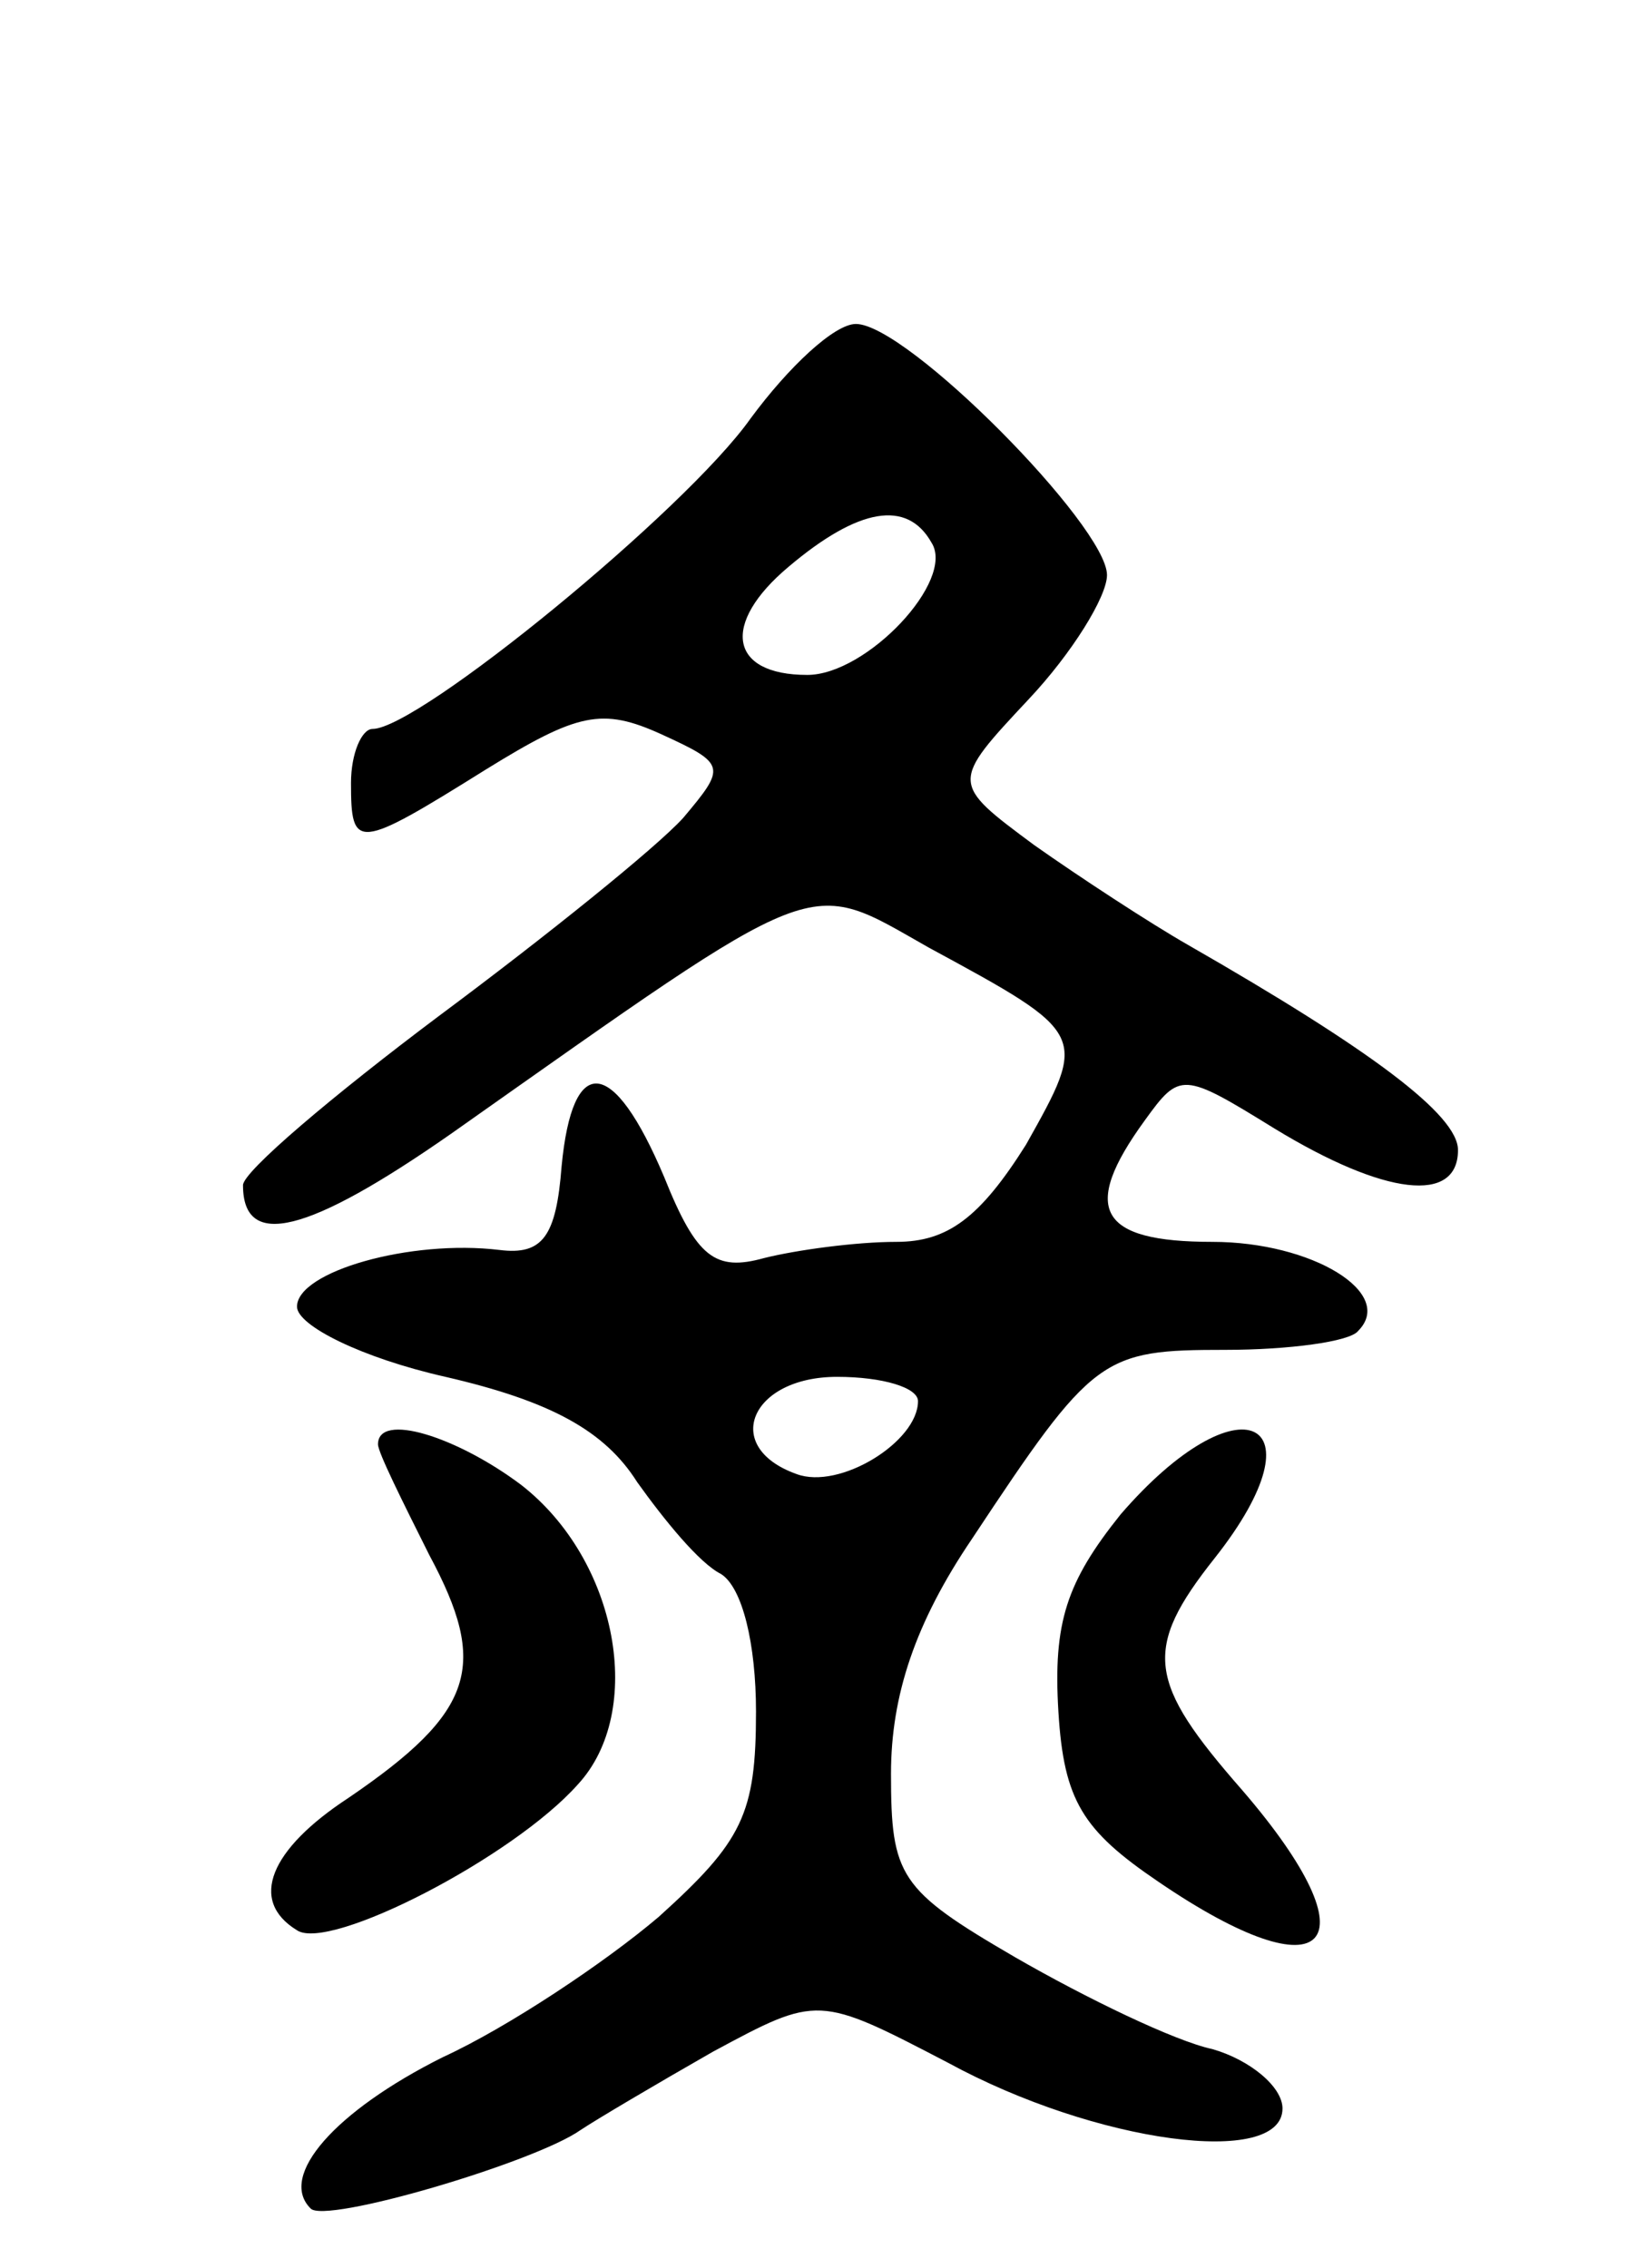 <svg version="1.0" xmlns="http://www.w3.org/2000/svg"
 width="61pt" height="84pt" viewBox="0 0 61 84"
 preserveAspectRatio="xMidYMid meet">
<g transform="translate(0,84) scale(0.1,-0.1)"
fill="#000000" stroke="none">
<path d="M278 685 c-24 -34 -123 -115 -140 -115 -4 0 -8 -9 -8 -20 0 -25 2
-25 50 5 34 21 43 23 65 13 24 -11 24 -12 8 -31 -10 -11 -51 -44 -90 -73 -40
-30 -73 -58 -73 -63 0 -24 24 -18 77 19 139 98 131 95 177 69 59 -32 59 -32
36 -73 -17 -27 -29 -36 -48 -36 -15 0 -37 -3 -49 -6 -18 -5 -25 0 -37 30 -19
45 -34 46 -38 4 -2 -26 -7 -33 -23 -31 -33 4 -75 -8 -75 -21 0 -7 24 -19 55
-26 39 -9 59 -20 71 -39 10 -14 23 -30 31 -34 8 -5 13 -26 13 -51 0 -38 -5
-48 -36 -76 -20 -17 -56 -41 -80 -52 -40 -20 -61 -44 -49 -56 5 -6 83 17 100
29 6 4 28 17 49 29 39 21 39 21 87 -4 55 -30 124 -39 124 -17 0 8 -12 18 -26
22 -14 3 -47 19 -73 34 -43 25 -46 30 -46 68 0 29 9 56 30 87 45 68 48 70 94
70 23 0 46 3 49 7 14 14 -17 33 -54 33 -42 0 -49 12 -25 45 13 18 14 18 48 -3
41 -25 68 -28 68 -8 0 13 -32 37 -100 76 -14 8 -40 25 -57 37 -31 23 -31 23
-2 54 16 17 29 38 29 46 0 18 -74 93 -93 93 -8 0 -25 -16 -39 -35z m67 -46 c9
-14 -24 -49 -46 -49 -29 0 -32 19 -7 40 26 22 44 25 53 9z m-5 -318 c0 -15
-29 -33 -45 -27 -28 10 -17 36 15 36 17 0 30 -4 30 -9z"/>
<path d="M140 305 c0 -3 9 -21 19 -41 22 -41 17 -58 -30 -90 -29 -19 -37 -38
-19 -49 12 -8 80 27 104 54 25 27 15 83 -21 111 -24 18 -53 27 -53 15z"/>
<path d="M415 279 c-20 -25 -25 -40 -23 -73 2 -33 9 -44 37 -63 63 -43 81 -24
31 34 -35 40 -37 52 -10 86 41 52 9 67 -35 16z"/>
</g>
</svg>
